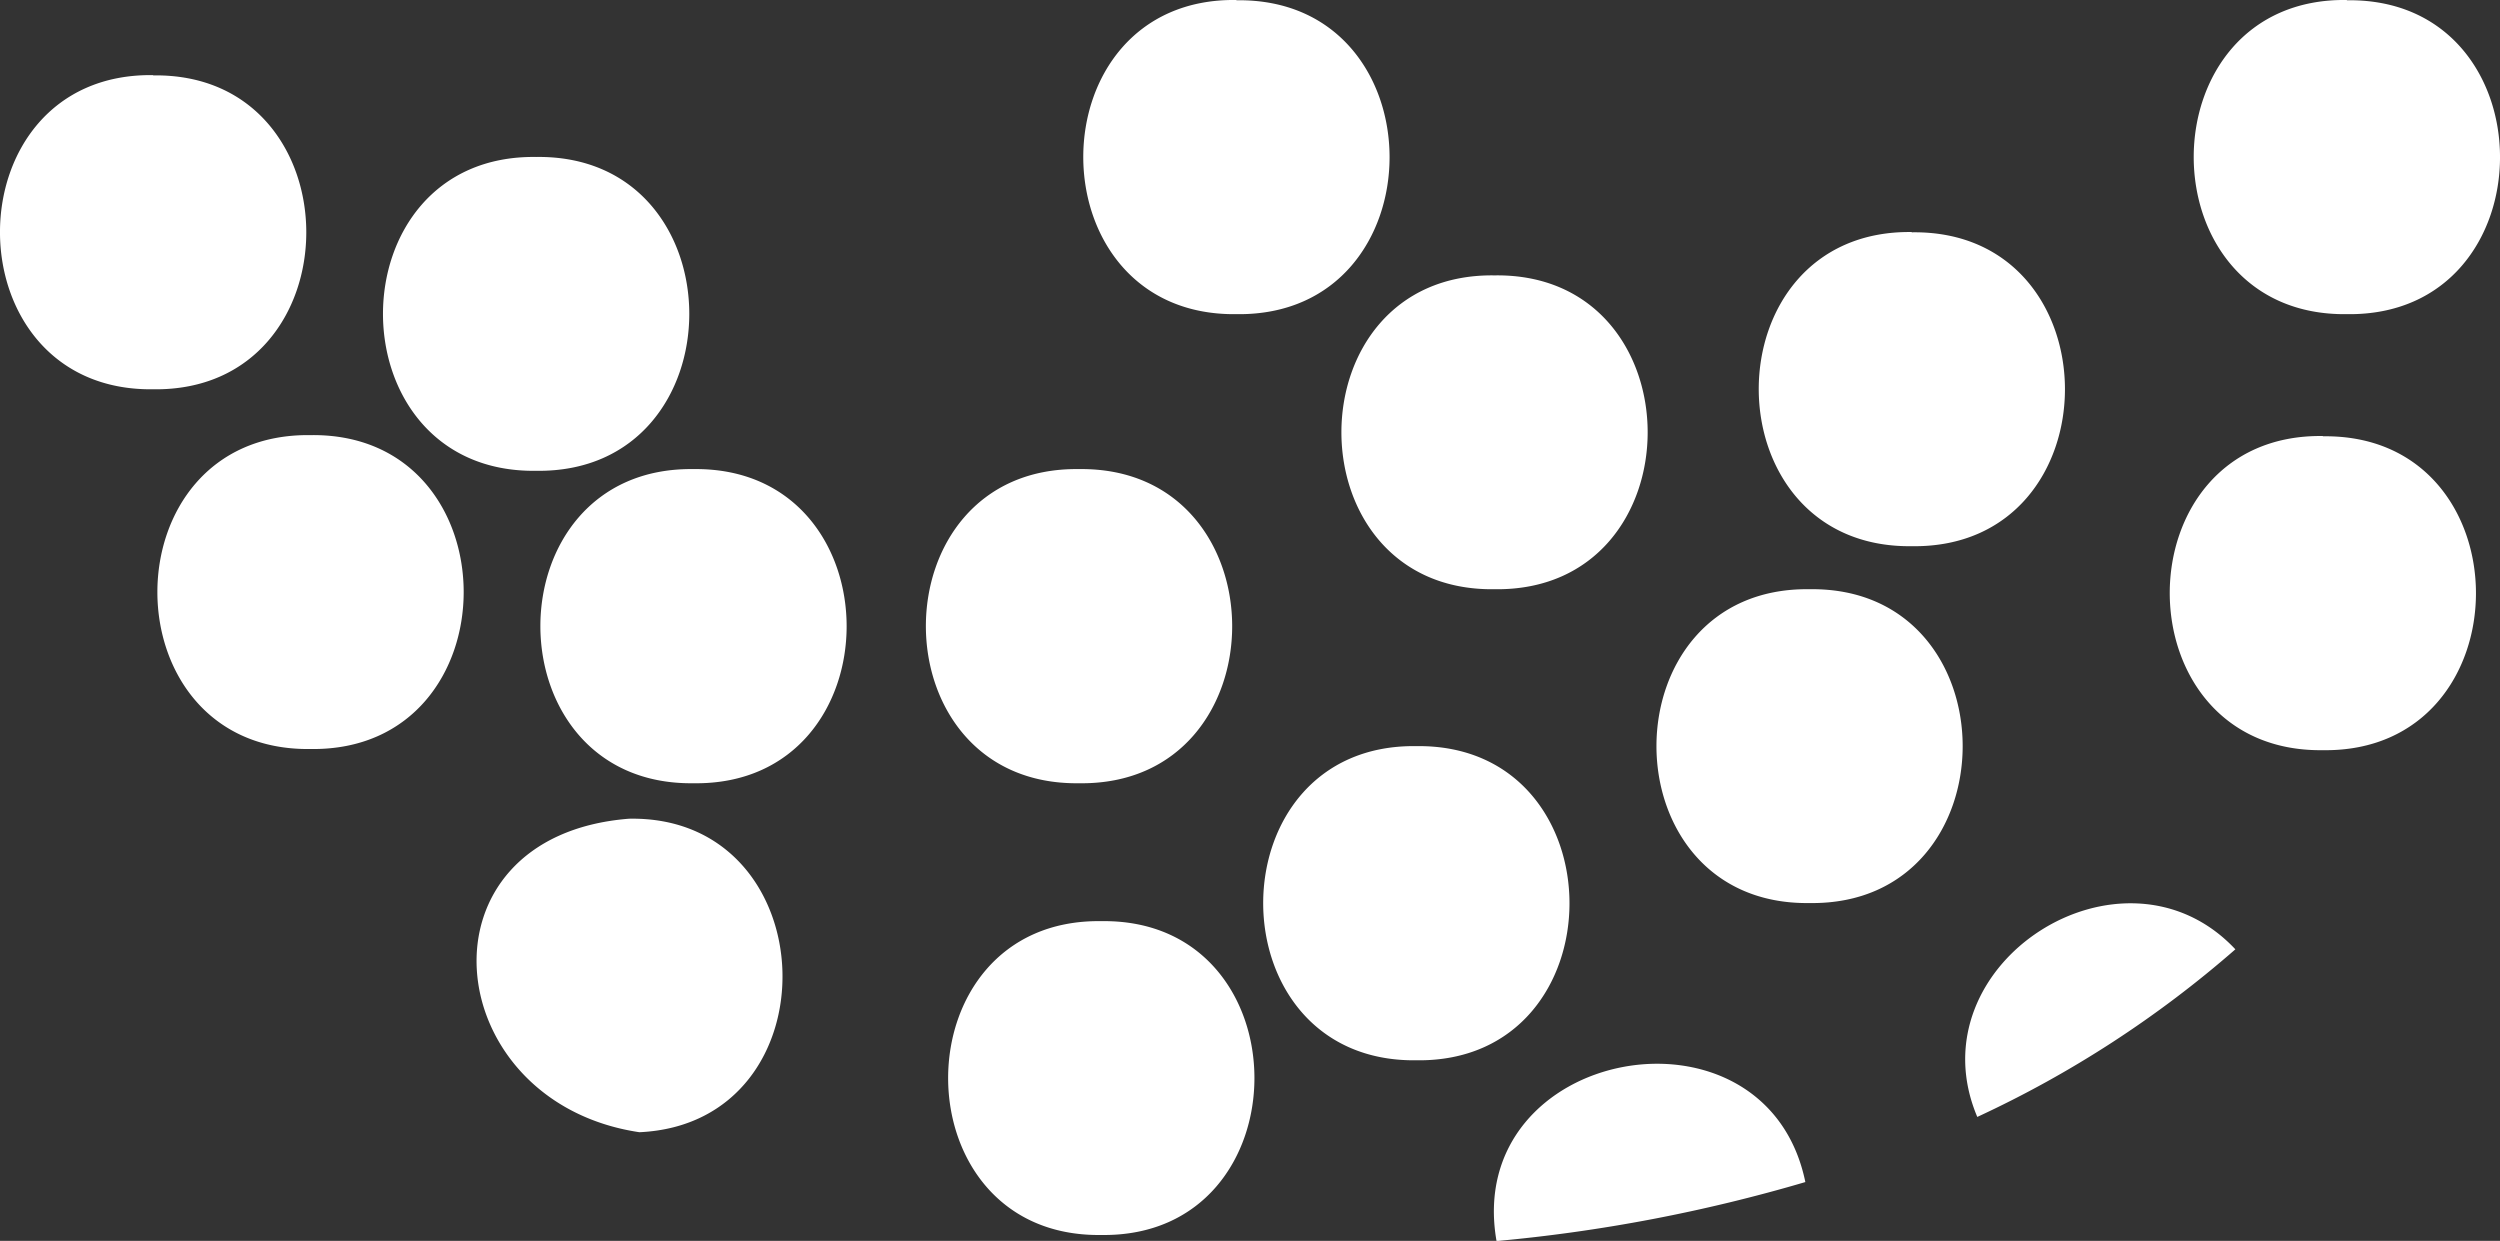 <svg xmlns="http://www.w3.org/2000/svg" xmlns:xlink="http://www.w3.org/1999/xlink" viewBox="0 0 469.52 233.05"><rect x="0" y="0" width="469.52" height="233.05" fill="#333333" stroke="none"/><defs><style>.cls-1{fill:none;}.cls-2{clip-path:url(#clip-path);}.cls-3{fill:#fff;fill-rule:evenodd;}</style><clipPath id="clip-path" transform="translate(0 0)"><rect class="cls-1" width="469.52" height="233.05"/></clipPath></defs><g id="Layer_2" data-name="Layer 2"><g id="Layer_1-2" data-name="Layer 1"><g id="white_pearl"><g class="cls-2"><g class="cls-2"><path class="cls-3" d="M339.06,222c-7.4-35.88-64.38-25.49-58,11.08a302,302,0,0,0,58-11.08M206.83,173c-38.35-.55-38.35,59.49,0,58.94,38.35.55,38.35-59.5,0-58.94m-86.75,39.64c37-1.68,35.28-59.55-1.93-58.88-41,3.23-35.88,53.24,1.93,58.88m299.74-34.35c-21.1-22.48-60.62,2.75-48.47,31.48a203.8,203.8,0,0,0,48.47-31.48M266,140.13c-38.35-.54-38.35,59.5,0,59,38.35.54,38.35-59.5,0-59m73.85-29.47c-38.34-.55-38.34,59.49,0,58.94,38.34.55,38.34-59.49,0-58.94M202.65,88.1c-38.35-.54-38.35,59.5,0,59,38.35.54,38.35-59.5,0-59m-72.4,0c-38.35-.54-38.35,59.5,0,59,38.34.54,38.34-59.5,0-59m306-6.21c-38.34-.54-38.34,59.5,0,59,38.34.54,38.34-59.5,0-58.95M58.32,81.72c-38.35-.54-38.35,59.5,0,58.95,38.35.54,38.35-59.5,0-58.95m222.37-30c-38.35-.55-38.35,59.49,0,58.94,38.34.55,38.34-59.49,0-58.94m78.37-8.14c-38.34-.54-38.34,59.5,0,59,38.34.54,38.34-59.5,0-58.95M100.69,29.48c-38.35-.55-38.35,59.49,0,58.94,38.35.55,38.35-59.49,0-58.94M28.76,14.11c-38.35-.54-38.35,59.5,0,59,38.35.54,38.35-59.5,0-58.95M440.76,0c-38.35-.54-38.35,59.5,0,59,38.35.54,38.35-59.5,0-58.95M232.21,0c-38.35-.54-38.35,59.5,0,59,38.35.54,38.35-59.5,0-58.95" transform="translate(0 0)"/></g></g></g></g></g></svg>